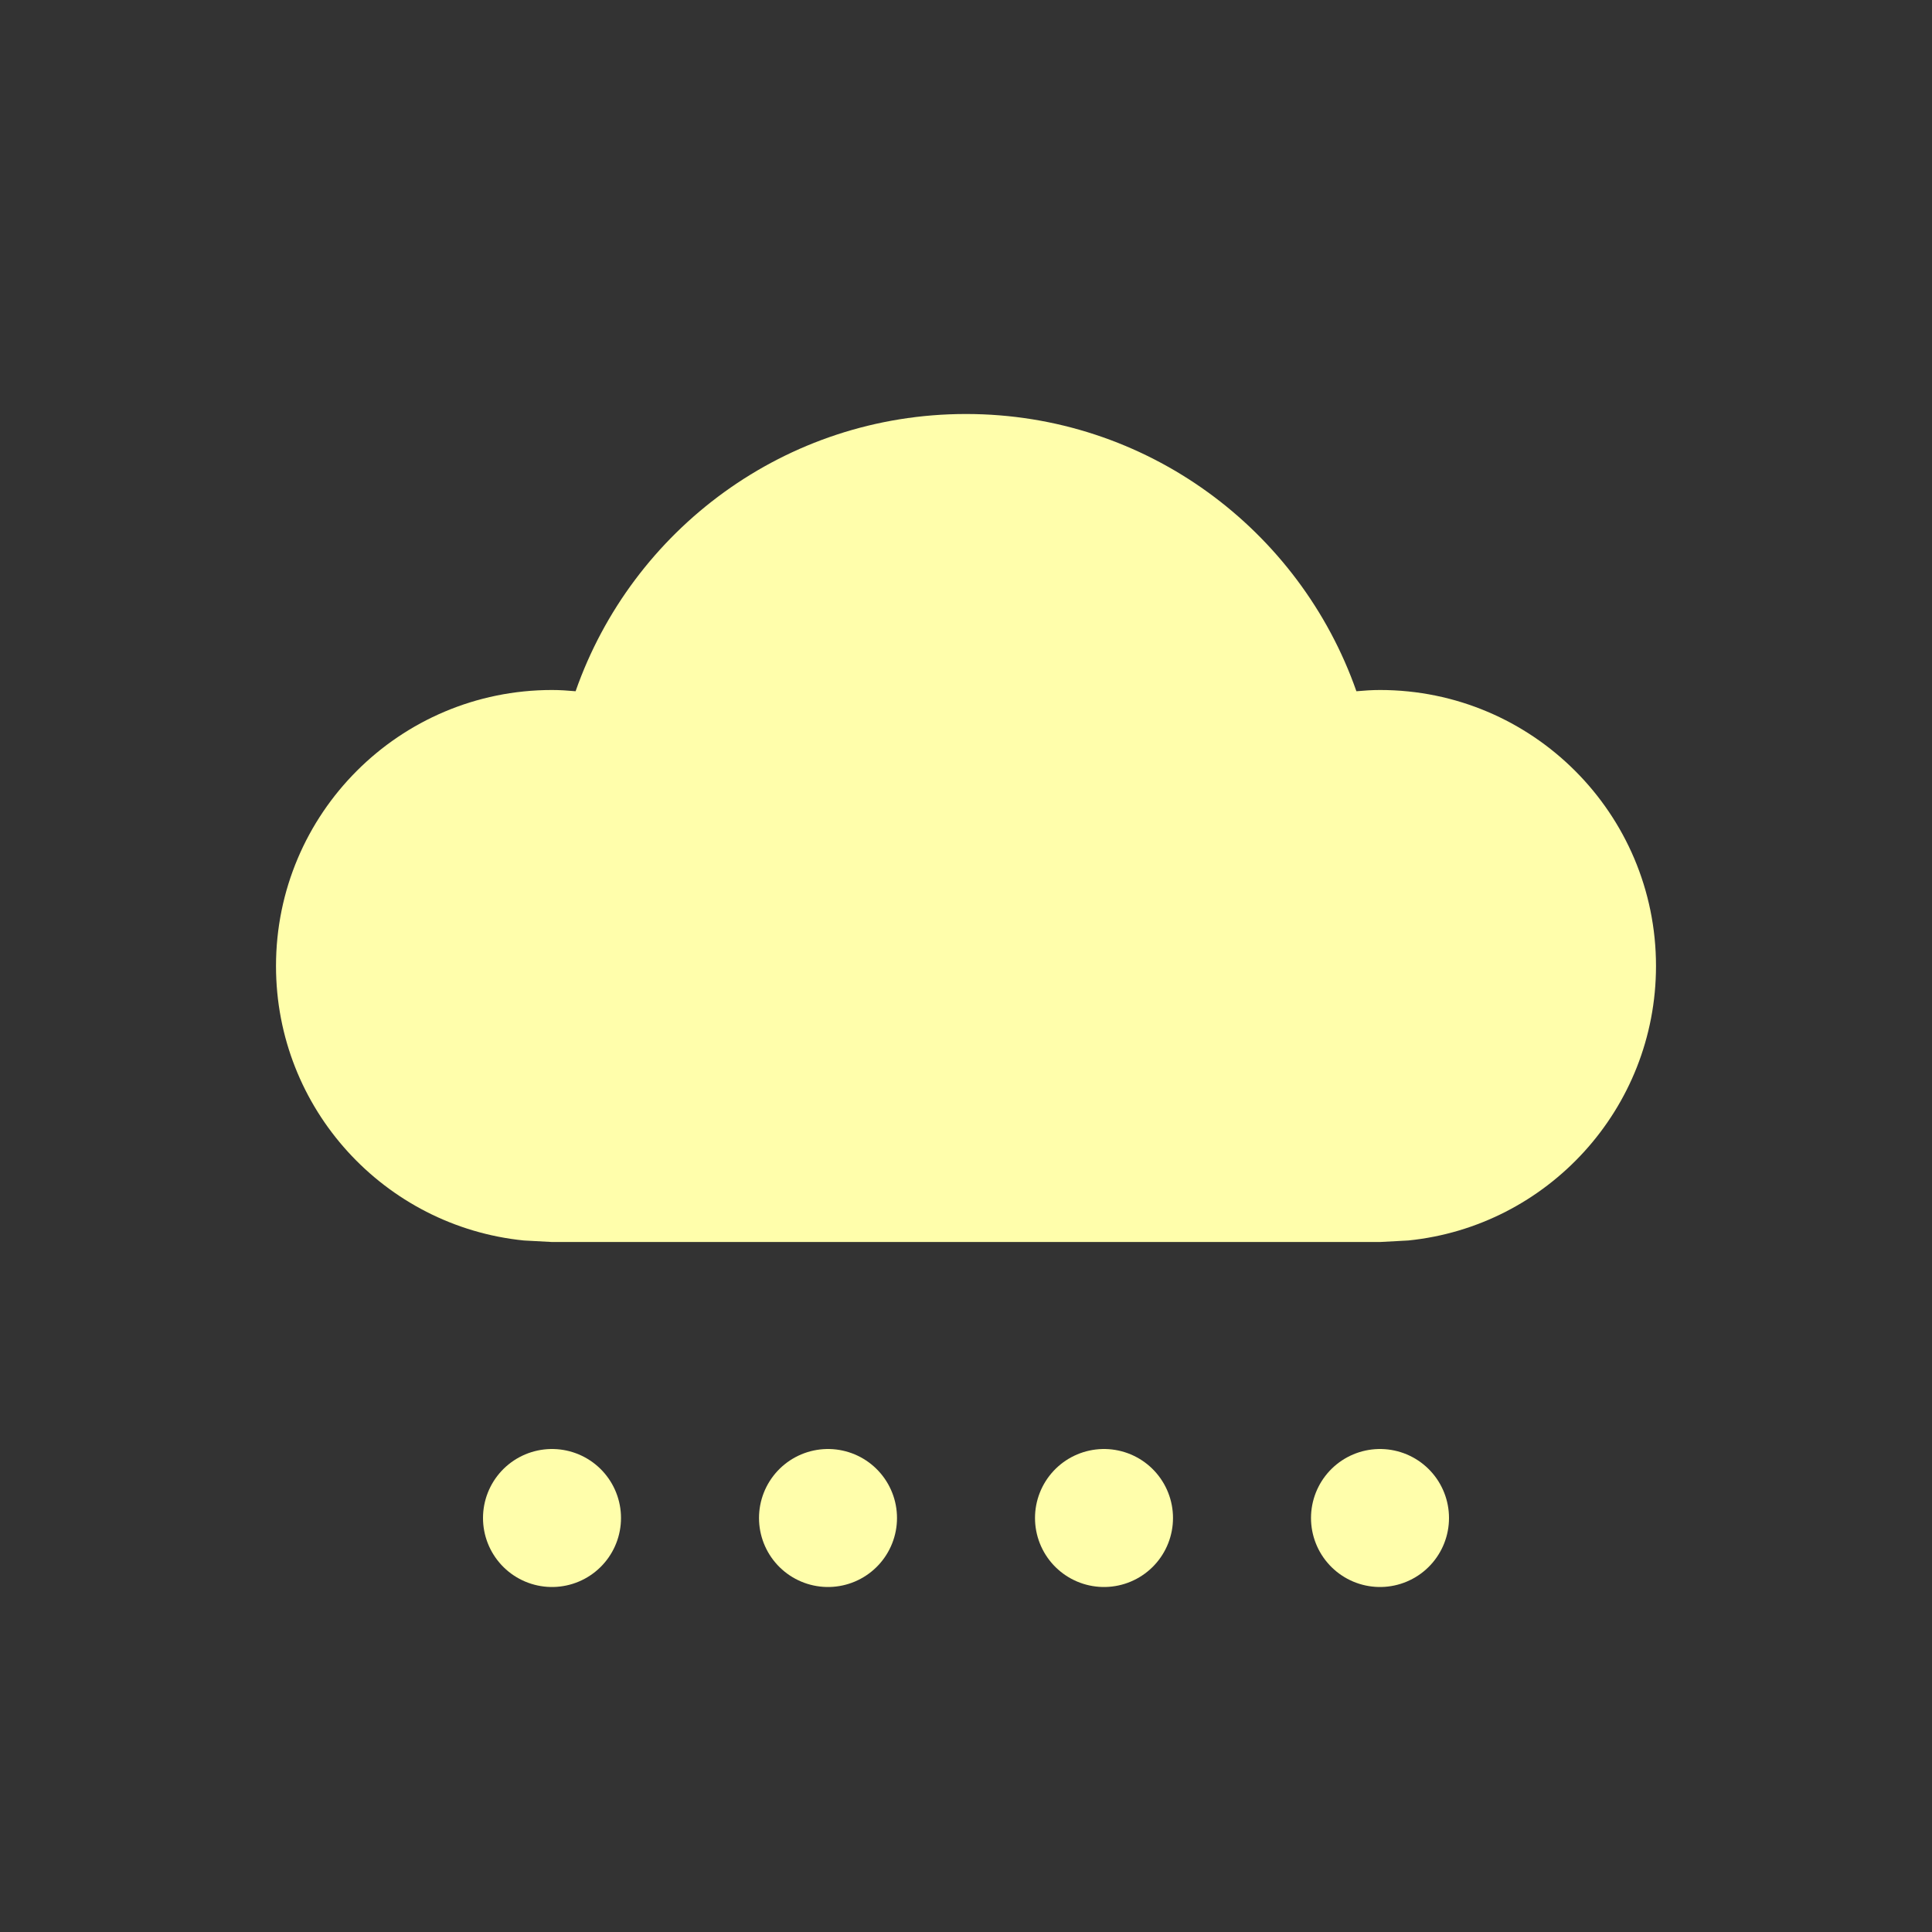 <svg width="14" height="14" viewBox="0 0 14 14" fill="none" xmlns="http://www.w3.org/2000/svg">
<rect x="0" y="0" width="14" height="14" fill="#333333" stroke="none"/>
<path d="M7 3C8.309 3 9.419 3.84 9.829 5.009C9.885 5.004 9.942 5 10 5C11.104 5 12 5.896 12 7C12 8.035 11.213 8.887 10.205 8.989L10 9H4L3.796 8.989C2.787 8.887 2 8.036 2 7C2 5.896 2.895 5 4 5C4.058 5 4.115 5.004 4.171 5.009C4.58 3.84 5.691 3 7 3Z" fill="#FFFEAB"/>
<path d="M4 11V11" stroke="#FFFEAB" stroke-linecap="round"/>
<path d="M8 11V11" stroke="#FFFEAB" stroke-linecap="round"/>
<path d="M10 11V11" stroke="#FFFEAB" stroke-linecap="round"/>
<path d="M6 11L6 11" stroke="#FFFEAB" stroke-linecap="round"/>
</svg>
